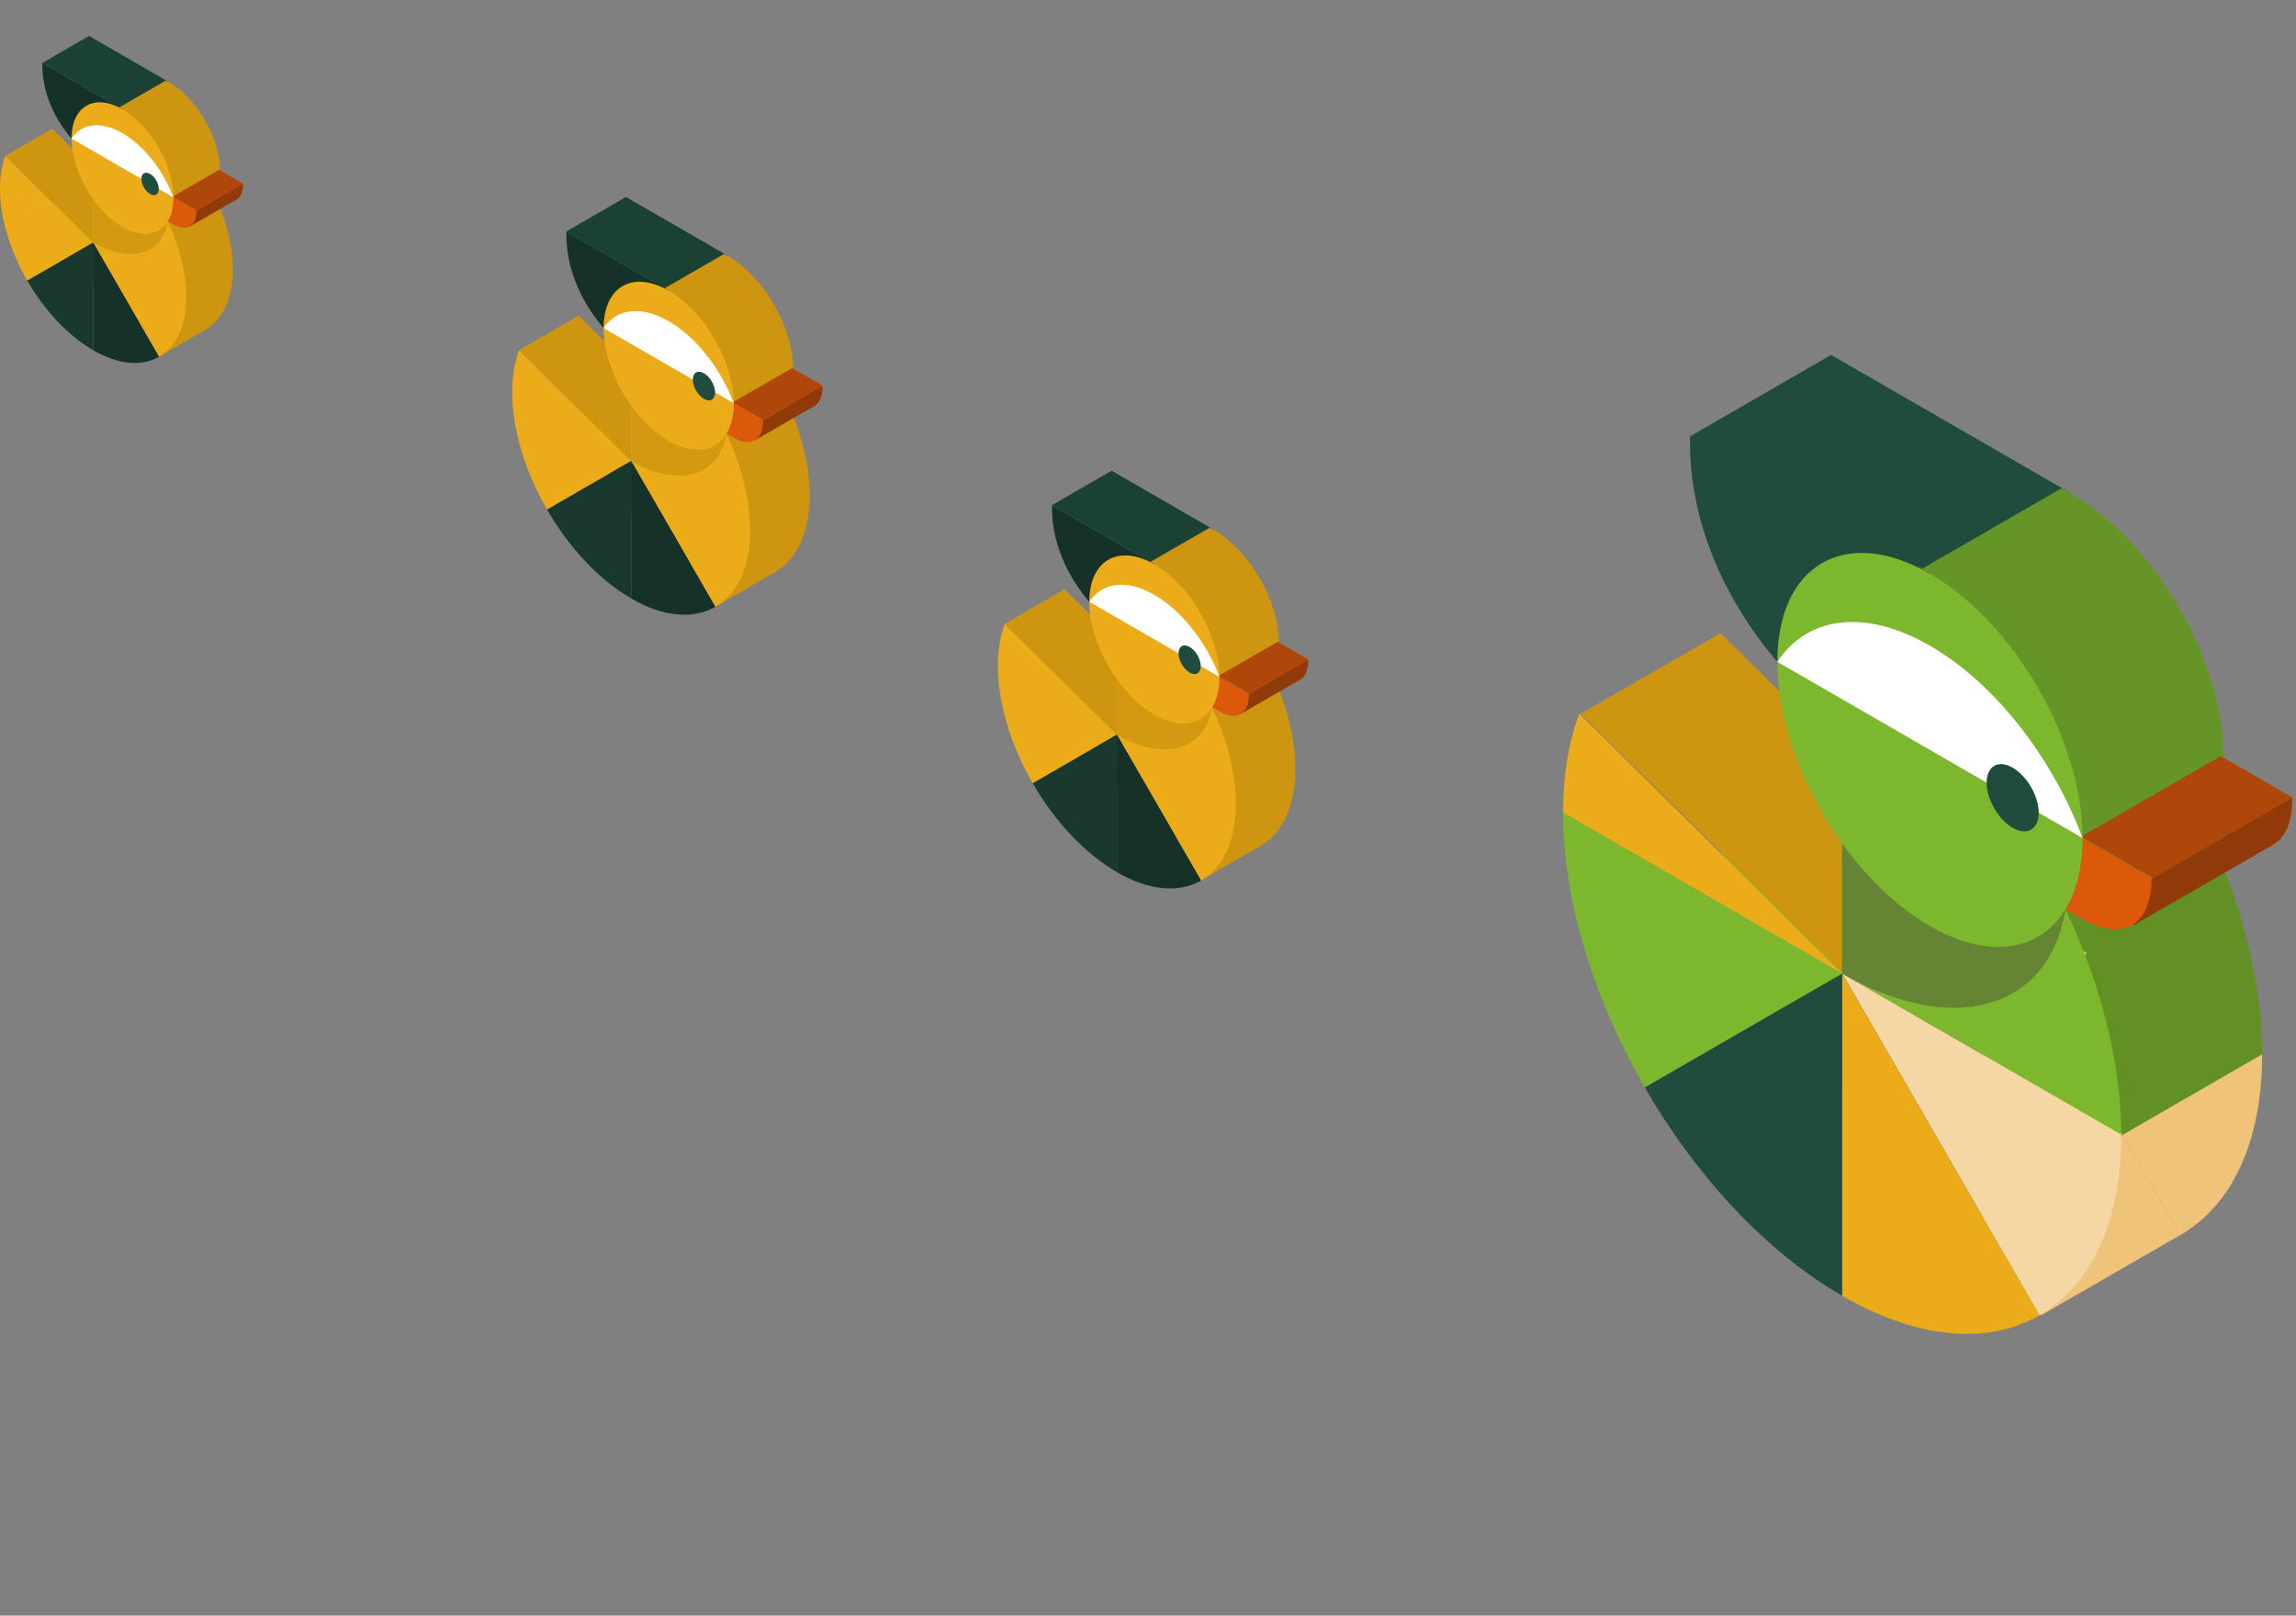 <svg xmlns="http://www.w3.org/2000/svg" width="260" height="183" fill="none">
  <rect width="100%" height="100%" fill="#808080" stroke="none"/>
  <path fill="#629024" d="M224.563 64.677v36.493l31.604 18.247c0-20.155-14.149-44.663-31.604-54.74z"/>
  <path fill="#EFC379" d="M256.167 119.427l-31.604-18.247 22.348 38.707c5.719-3.303 9.256-10.382 9.256-20.46z"/>
  <path fill="#ECAC19" d="M224.563 101.18v36.493c8.728 5.039 16.629 5.516 22.348 2.215l-22.348-38.708z"/>
  <path fill="#7CB72E" d="M192.962 82.929c0 10.078 3.537 21.242 9.257 31.148l22.347-12.902-31.604-18.246z"/>
  <path fill="#204C3D" d="M224.563 101.169l-22.347 12.903c5.72 9.906 13.621 18.552 22.347 23.59v-36.493z"/>
  <path fill="#ECAC19" d="M224.565 101.18l-29.761-29.45a26.332 26.332 0 00-.758 2.387l-.004-.004-.067.268a26.143 26.143 0 00-.226.95c-.052.23-.101.462-.147.696l-.057.299c-.049.264-.095.53-.138.797l-.039.25c-.043.278-.082.559-.118.842l-.031.257c-.032.275-.062.552-.088.83l-.03.328c-.011.136-.026.27-.036.407l.006.005c-.07.942-.109 1.906-.109 2.892l31.603 18.246z"/>
  <path fill="#DC590C" d="M243.702 81.167l15.902 9.181c0 5.35-3.194 7.337-7.951 4.59l-7.639-4.41-.312-9.361z"/>
  <path fill="#204C3D" d="M207.344 40.214c-.25 8.763 3.293 17.948 9.881 25.662 2.875 3.533 6.2 6.525 9.737 8.567l7.977 4.605-.43-23.15-27.165-15.684z"/>
  <path fill="#659526" d="M251.792 85.831c0 11.021-7.738 15.488-17.283 9.977-9.545-5.51-17.283-18.912-17.283-29.934 0-11.022 7.738-15.49 17.283-9.979 9.545 5.511 17.283 18.914 17.283 29.936z"/>
  <path fill="#B0470A" d="M251.465 85.641l8.138 4.699-15.802 9.123-8.139-4.698 15.803-9.124z"/>
  <path fill="#8F3A08" fill-rule="evenodd" d="M259.604 90.335s-.053 1.3-.148 1.86a8.048 8.048 0 01-.426 1.503 6.3 6.3 0 01-.723 1.236c-.159.199-.817.696-.817.696l-15.878 9.168-3.529-2.038 21.521-12.425z" clip-rule="evenodd"/>
  <path fill="#204C3D" fill-rule="evenodd" d="M191.543 49.33l15.802-9.124 26.124 15.083-15.802 9.123-26.124-15.082z" clip-rule="evenodd"/>
  <path fill="#CE9511" fill-rule="evenodd" d="M179 80.844l15.805-9.121 13.956 13.787v24.783L179 80.844z" clip-rule="evenodd"/>
  <path fill="#629024" fill-rule="evenodd" d="M240.367 128.539l15.801-9.123-7.9-13.683-11.998 2.194-3.803 6.928 7.9 13.682" clip-rule="evenodd"/>
  <path fill="#EFC379" fill-rule="evenodd" d="M231.108 148.998l15.802-9.123-6.545-11.338-9.257 20.461z" clip-rule="evenodd"/>
  <path fill="#7CB72E" d="M208.605 73.784v36.493l31.604 18.246c0-20.154-14.15-44.662-31.604-54.74z"/>
  <path fill="#F4D7A5" d="M240.209 128.52l-31.604-18.247 22.348 38.707c5.719-3.302 9.256-10.382 9.256-20.46z"/>
  <path fill="#658434" d="M208.605 88.39v21.884c12.334 7.121 23.436 4.279 25.294-7.28l-25.294-14.603z"/>
  <path fill="#ECAC19" d="M208.605 110.273v36.494c8.728 5.038 16.628 5.515 22.348 2.214l-22.348-38.708z"/>
  <path fill="#7CB72E" d="M177 92.022c0 10.078 3.537 21.242 9.257 31.149l22.347-12.902L177 92.022z"/>
  <path fill="#204C3D" d="M208.605 110.276l-22.347 12.903c5.719 9.906 13.62 18.552 22.347 23.59v-36.493z"/>
  <path fill="#ECAC19" d="M208.603 110.273l-29.76-29.45a25.706 25.706 0 00-.758 2.388l-.005-.005c-.023.088-.043.18-.067.268a26.403 26.403 0 00-.226.95c-.052.23-.1.462-.147.697l-.057.298c-.049.264-.095.53-.138.797l-.039.25c-.042.278-.081.56-.117.842l-.032.257c-.032.275-.061.552-.088.83l-.03.328c-.011.136-.026.27-.036.408l.006.004c-.07.943-.109 1.906-.109 2.892l31.603 18.246z"/>
  <path fill="#DC590C" d="M227.744 90.26l15.902 9.182c0 5.35-3.194 7.337-7.951 4.59l-7.639-4.41-.312-9.361z"/>
  <path fill="#204C3D" d="M191.385 49.307c-.249 8.763 3.294 17.948 9.882 25.662 2.875 3.533 6.2 6.525 9.736 8.567l7.977 4.605-.43-23.15-27.165-15.684z"/>
  <path fill="#7CB72E" d="M235.833 94.925c0 11.021-7.737 15.488-17.283 9.977-9.544-5.51-17.282-18.913-17.282-29.934 0-11.022 7.738-15.49 17.282-9.979 9.546 5.511 17.283 18.914 17.283 29.936z"/>
  <path fill="#fff" d="M235.834 94.92c-3.364-8.978-9.841-17.484-17.283-21.78-7.442-4.297-13.919-3.27-17.283 1.823l34.566 19.957z"/>
  <path fill="#204C3D" d="M230.864 92.06c0 1.88-1.32 2.642-2.948 1.702s-2.948-3.227-2.948-5.107c0-1.88 1.32-2.642 2.948-1.702s2.948 3.227 2.948 5.107z"/>
  <path stroke="#204C3D" stroke-linecap="round" stroke-linejoin="round" stroke-miterlimit="1.5" stroke-width=".304" d="M214.58 62.638l-22.776-13.15"/>
  <path fill="#CE9511" d="M133.211 63.745v15.563l13.478 7.782c0-8.596-6.034-19.048-13.478-23.345z"/>
  <path fill="#CE9511" d="M146.689 87.088l-13.478-7.781 9.531 16.507c2.439-1.408 3.947-4.428 3.947-8.726z"/>
  <path fill="#ECAC19" d="M133.211 79.307V94.87c3.722 2.149 7.092 2.352 9.531.944l-9.531-16.507z"/>
  <path fill="#7CB72E" d="M119.733 71.525c0 4.298 1.509 9.06 3.948 13.284l9.53-5.502-13.478-7.782z"/>
  <path fill="#204C3D" d="M133.212 79.32l-9.531 5.504c2.44 4.224 5.809 7.911 9.531 10.06V79.321z"/>
  <path fill="#ECAC19" d="M133.211 79.328l-12.692-12.56c-.123.327-.229.668-.324 1.019l-.001-.002-.029.114a16.347 16.347 0 00-.096.405 13.09 13.09 0 00-.063.297l-.024.128c-.021.112-.041.225-.059.34l-.017.106c-.018.119-.035.239-.05.36l-.013.109a13.324 13.324 0 00-.051.494c-.004.058-.011.115-.015.174l.003.002c-.03.402-.047.812-.047 1.233l13.478 7.781z"/>
  <path fill="#DC590C" d="M141.374 70.785l6.782 3.915c0 2.282-1.362 3.13-3.391 1.958l-3.258-1.881-.133-3.992z"/>
  <path fill="#204C3D" d="M125.869 53.326c-.106 3.737 1.405 7.654 4.214 10.944 1.227 1.507 2.645 2.783 4.153 3.654l3.402 1.964-.184-9.873-11.585-6.689z"/>
  <path fill="#CE9511" d="M144.825 72.788c0 4.7-3.3 6.605-7.371 4.255-4.071-2.35-7.371-8.066-7.371-12.766 0-4.7 3.3-6.606 7.371-4.256 4.071 2.35 7.371 8.066 7.371 12.767z"/>
  <path fill="#B0470A" d="M144.689 72.694l3.471 2.004-6.74 3.891-3.471-2.004 6.74-3.89z"/>
  <path fill="#8F3A08" fill-rule="evenodd" d="M148.154 74.71s-.022.553-.063.792a3.425 3.425 0 01-.181.641c-.056.137-.199.39-.309.528-.068.084-.348.296-.348.296l-6.772 3.91-1.505-.869 9.178-5.299z" clip-rule="evenodd"/>
  <path fill="#1B4134" fill-rule="evenodd" d="M119.129 57.214l6.739-3.89 11.141 6.432-6.739 3.89-11.141-6.432z" clip-rule="evenodd"/>
  <path fill="#CE9511" fill-rule="evenodd" d="M113.785 70.645l6.741-3.89 5.952 5.88v10.57l-12.693-12.56zM139.956 90.978l6.739-3.89-3.37-5.836-5.116.936-1.622 2.954 3.369 5.836M136.007 99.705l6.739-3.891-2.791-4.835-3.948 8.726z" clip-rule="evenodd"/>
  <path fill="#ECAC19" d="M126.479 67.665v15.66l13.478 7.782c0-8.649-6.035-19.144-13.478-23.442z"/>
  <path fill="#ECAC19" d="M139.957 91.01l-13.478-7.782 9.53 16.507c2.439-1.408 3.948-4.428 3.948-8.726z"/>
  <path fill="#D39911" d="M126.479 73.895v9.333c5.26 3.037 9.994 1.825 10.787-3.105l-10.787-6.228z"/>
  <path fill="#153128" d="M126.479 83.228V98.79c3.722 2.149 7.091 2.352 9.53.944l-9.53-16.507z"/>
  <path fill="#ECAC19" d="M113 75.4c0 4.31 1.509 9.084 3.948 13.317l9.531-5.535L113 75.4z"/>
  <path fill="#19392F" d="M126.479 83.219l-9.53 5.503c2.439 4.224 5.809 7.911 9.53 10.06V83.22z"/>
  <path fill="#ECAC19" d="M126.478 83.226l-12.692-12.56a11.14 11.14 0 00-.323 1.019l-.002-.002-.028.114-.058.234-.039.171c-.022.098-.043.197-.063.297l-.024.128c-.021.112-.04.225-.059.34l-.016.106a13.46 13.46 0 00-.05.36l-.014.109a13.29 13.29 0 00-.05.494c-.005.058-.011.115-.015.174l.002.001c-.03.402-.047.813-.047 1.234l13.478 7.781z"/>
  <path fill="#DC590C" d="M134.642 74.683l6.782 3.915c0 2.282-1.363 3.13-3.391 1.958l-3.258-1.881-.133-3.992z"/>
  <path fill="#153128" d="M119.137 57.224c-.107 3.737 1.405 7.654 4.214 10.944 1.226 1.507 2.644 2.783 4.152 3.654l3.402 1.964-.183-9.873-11.585-6.689z"/>
  <path fill="#ECAC19" d="M138.092 76.686c0 4.7-3.299 6.605-7.37 4.255-4.071-2.35-7.371-8.066-7.371-12.766 0-4.7 3.3-6.606 7.371-4.256 4.071 2.35 7.37 8.066 7.37 12.767z"/>
  <path fill="#fff" d="M138.094 76.67c-1.435-3.828-4.197-7.456-7.371-9.288-3.174-1.832-5.936-1.395-7.371.778l14.742 8.51z"/>
  <path fill="#204C3D" d="M135.973 75.454c0 .802-.563 1.127-1.257.726s-1.257-1.376-1.257-2.178.563-1.127 1.257-.726 1.257 1.376 1.257 2.178z"/>
  <path stroke="#204C3D" stroke-linecap="round" stroke-linejoin="round" stroke-miterlimit="1.5" stroke-width=".111" d="M128.961 62.892l-9.713-5.609"/>
  <path fill="#CE9511" d="M78.211 32.745v15.563L91.69 56.09c0-8.596-6.034-19.048-13.478-23.345z"/>
  <path fill="#CE9511" d="M91.69 56.088L78.21 48.307l9.531 16.507c2.439-1.408 3.947-4.428 3.947-8.726z"/>
  <path fill="#ECAC19" d="M78.211 48.307V63.87c3.722 2.149 7.092 2.352 9.531.944l-9.53-16.507z"/>
  <path fill="#7CB72E" d="M64.733 40.525c0 4.298 1.509 9.06 3.948 13.285l9.53-5.503-13.478-7.782z"/>
  <path fill="#204C3D" d="M78.212 48.32l-9.53 5.504c2.439 4.224 5.808 7.911 9.53 10.06V48.321z"/>
  <path fill="#ECAC19" d="M78.211 48.328L65.52 35.768c-.123.327-.229.668-.323 1.019l-.002-.002-.029.114a16.348 16.348 0 00-.096.405 12.085 12.085 0 00-.146.765l-.017.106a14.394 14.394 0 00-.1.823c-.005.047-.01.093-.013.14-.005.058-.012.115-.016.174l.003.002c-.03.401-.047.812-.047 1.233l13.478 7.781z"/>
  <path fill="#DC590C" d="M86.374 39.785l6.782 3.915c0 2.282-1.362 3.13-3.39 1.958l-3.259-1.881-.133-3.992z"/>
  <path fill="#204C3D" d="M70.87 22.326c-.107 3.737 1.404 7.654 4.214 10.944 1.226 1.507 2.644 2.783 4.152 3.654l3.402 1.964-.183-9.873-11.585-6.689z"/>
  <path fill="#CE9511" d="M89.825 41.788c0 4.7-3.3 6.605-7.37 4.255-4.071-2.35-7.371-8.066-7.371-12.766 0-4.7 3.3-6.606 7.37-4.256 4.071 2.35 7.371 8.066 7.371 12.767z"/>
  <path fill="#B0470A" d="M89.689 41.694l3.47 2.004-6.739 3.891-3.47-2.004 6.739-3.89z"/>
  <path fill="#8F3A08" fill-rule="evenodd" d="M93.154 43.71s-.022.553-.063.792a3.434 3.434 0 01-.181.641 2.69 2.69 0 01-.309.527c-.068.085-.348.297-.348.297l-6.772 3.91-1.505-.869 9.178-5.299z" clip-rule="evenodd"/>
  <path fill="#1B4134" fill-rule="evenodd" d="M64.129 26.214l6.739-3.89 11.141 6.432-6.739 3.89-11.141-6.432z" clip-rule="evenodd"/>
  <path fill="#CE9511" fill-rule="evenodd" d="M58.786 39.645l6.74-3.89 5.952 5.88v10.57l-12.692-12.56zM84.956 59.978l6.74-3.89-3.37-5.836-5.117.936-1.622 2.954 3.37 5.835M81.007 68.705l6.74-3.891-2.792-4.835-3.948 8.726z" clip-rule="evenodd"/>
  <path fill="#ECAC19" d="M71.479 36.666v15.66l13.478 7.78c0-8.648-6.034-19.143-13.478-23.44z"/>
  <path fill="#ECAC19" d="M84.957 60.01l-13.478-7.782 9.53 16.507c2.44-1.408 3.948-4.428 3.948-8.726z"/>
  <path fill="#D39911" d="M71.479 42.895v9.333c5.26 3.037 9.994 1.825 10.787-3.105l-10.787-6.228z"/>
  <path fill="#153128" d="M71.479 52.227v15.564c3.722 2.149 7.091 2.352 9.53.944l-9.53-16.508z"/>
  <path fill="#ECAC19" d="M58 44.4c0 4.31 1.51 9.084 3.949 13.317l9.53-5.535L58.001 44.4z"/>
  <path fill="#19392F" d="M71.48 52.219l-9.53 5.502c2.438 4.225 5.808 7.912 9.53 10.061V52.22z"/>
  <path fill="#ECAC19" d="M71.479 52.226l-12.693-12.56a11.11 11.11 0 00-.323 1.019l-.002-.002-.028.114a16.362 16.362 0 00-.097.405 11.98 11.98 0 00-.162.871c-.018.119-.035.239-.05.36l-.014.109a15.183 15.183 0 00-.05.494c-.005.058-.011.115-.015.174l.002.001c-.03.402-.046.813-.046 1.234l13.478 7.781z"/>
  <path fill="#DC590C" d="M79.642 43.683l6.782 3.915c0 2.282-1.362 3.13-3.391 1.958l-3.258-1.881-.133-3.992z"/>
  <path fill="#153128" d="M64.137 26.224c-.106 3.737 1.405 7.654 4.214 10.944 1.227 1.507 2.644 2.783 4.153 3.654l3.402 1.964-.184-9.873-11.585-6.689z"/>
  <path fill="#ECAC19" d="M83.093 45.686c0 4.7-3.3 6.605-7.371 4.255-4.07-2.35-7.37-8.066-7.37-12.766 0-4.7 3.3-6.606 7.37-4.256 4.07 2.35 7.37 8.066 7.37 12.767z"/>
  <path fill="#fff" d="M83.094 45.67c-1.435-3.828-4.197-7.456-7.37-9.288-3.174-1.832-5.937-1.395-7.372.778l14.742 8.51z"/>
  <path fill="#204C3D" d="M80.974 44.454c0 .802-.563 1.127-1.258.726-.694-.401-1.257-1.376-1.257-2.178s.563-1.127 1.257-.726c.695.401 1.258 1.376 1.258 2.178z"/>
  <path stroke="#204C3D" stroke-linecap="round" stroke-linejoin="round" stroke-miterlimit="1.5" stroke-width=".111" d="M73.962 31.892l-9.714-5.609"/>
  <path fill="#CE9511" d="M15.818 12.236v12.18l10.55 6.091c0-6.727-4.724-14.908-10.55-18.271z"/>
  <path fill="#CE9511" d="M26.367 30.506l-10.549-6.09 7.46 12.92c1.909-1.102 3.09-3.466 3.09-6.83z"/>
  <path fill="#ECAC19" d="M15.818 24.416v12.18c2.913 1.683 5.55 1.842 7.46.74l-7.46-12.92z"/>
  <path fill="#7CB72E" d="M5.27 18.326c0 3.363 1.18 7.09 3.09 10.397l7.459-4.307-10.55-6.09z"/>
  <path fill="#204C3D" d="M15.819 24.427l-7.46 4.307c1.91 3.306 4.547 6.192 7.46 7.874v-12.18z"/>
  <path fill="#ECAC19" d="M15.818 24.433l-9.933-9.83c-.096.255-.18.522-.253.797l-.002-.002-.022.09a12.917 12.917 0 00-.076.317 9.179 9.179 0 00-.127.681l-.04.281-.01.086a12.07 12.07 0 00-.039.386c-.004.046-.009.09-.012.137l.002.001c-.023.315-.036.636-.036.965l10.548 6.09z"/>
  <path fill="#DC590C" d="M22.207 17.746l5.308 3.065c0 1.785-1.066 2.449-2.654 1.532l-2.55-1.472-.104-3.125z"/>
  <path fill="#204C3D" d="M10.072 4.082c-.083 2.925 1.1 5.99 3.299 8.565.96 1.18 2.069 2.178 3.25 2.86l2.662 1.537-.143-7.727-9.068-5.235z"/>
  <path fill="#CE9511" d="M24.908 19.314c0 3.678-2.583 5.17-5.769 3.33-3.186-1.84-5.769-6.313-5.769-9.991 0-3.68 2.583-5.17 5.77-3.331 3.185 1.84 5.768 6.313 5.768 9.992z"/>
  <path fill="#B0470A" d="M24.802 19.24l2.716 1.57-5.275 3.044-2.716-1.568 5.274-3.045z"/>
  <path fill="#8F3A08" fill-rule="evenodd" d="M27.514 20.817s-.018.434-.05.621a2.69 2.69 0 01-.142.502 2.104 2.104 0 01-.241.412c-.053.067-.273.233-.273.233l-5.3 3.06-1.178-.68 7.184-4.148z" clip-rule="evenodd"/>
  <path fill="#1B4134" fill-rule="evenodd" d="M4.797 7.125L10.07 4.08l8.72 5.034-5.275 3.045-8.72-5.034z" clip-rule="evenodd"/>
  <path fill="#CE9511" fill-rule="evenodd" d="M.615 17.637l5.275-3.045 4.658 4.602v8.273l-9.933-9.83zM21.097 33.55l5.275-3.044-2.637-4.567-4.005.732-1.27 2.312 2.637 4.567M18.007 40.38l5.274-3.045-2.185-3.784-3.09 6.83z" clip-rule="evenodd"/>
  <path fill="#ECAC19" d="M10.549 15.309v12.256l10.549 6.09c0-6.769-4.723-14.983-10.55-18.346z"/>
  <path fill="#ECAC19" d="M21.098 33.579l-10.55-6.09 7.46 12.92c1.909-1.103 3.09-3.466 3.09-6.83z"/>
  <path fill="#D39911" d="M10.549 20.184v7.304c4.117 2.377 7.822 1.429 8.442-2.43l-8.442-4.874z"/>
  <path fill="#153128" d="M10.549 27.488V39.67c2.913 1.682 5.55 1.841 7.46.74l-7.46-12.92z"/>
  <path fill="#ECAC19" d="M0 21.362c0 3.374 1.18 7.11 3.09 10.422l7.459-4.331L0 21.363z"/>
  <path fill="#19392F" d="M10.55 27.481l-7.46 4.307c1.91 3.306 4.547 6.192 7.46 7.874v-12.18z"/>
  <path fill="#ECAC19" d="M10.549 27.487l-9.934-9.83c-.096.256-.18.522-.253.797l-.001-.001-.023.09a12.903 12.903 0 00-.075.316 9.214 9.214 0 00-.127.682c-.015.093-.028.186-.04.281l-.01.086a12.057 12.057 0 00-.04.386l-.011.136.002.002c-.024.314-.037.636-.037.965l10.549 6.09z"/>
  <path fill="#DC590C" d="M16.938 20.8l5.308 3.065c0 1.786-1.066 2.449-2.654 1.532l-2.55-1.472-.104-3.125z"/>
  <path fill="#153128" d="M4.803 7.137c-.084 2.925 1.1 5.99 3.298 8.565.96 1.18 2.07 2.178 3.25 2.86l2.663 1.537-.144-7.727-9.067-5.235z"/>
  <path fill="#ECAC19" d="M19.639 22.368c0 3.68-2.583 5.17-5.77 3.33-3.185-1.839-5.768-6.312-5.768-9.99 0-3.68 2.583-5.171 5.769-3.332 3.186 1.84 5.769 6.313 5.769 9.992z"/>
  <path fill="#fff" d="M19.64 22.357c-1.123-2.997-3.285-5.836-5.77-7.27-2.483-1.435-4.645-1.092-5.768.608l11.538 6.662z"/>
  <path fill="#204C3D" d="M17.98 21.404c0 .628-.44.882-.984.568-.543-.313-.984-1.077-.984-1.704 0-.628.44-.882.984-.568.543.314.984 1.077.984 1.704z"/>
  <path stroke="#204C3D" stroke-linecap="round" stroke-linejoin="round" stroke-miterlimit="1.5" stroke-width=".087" d="M12.492 11.568L4.89 7.178"/>
</svg>